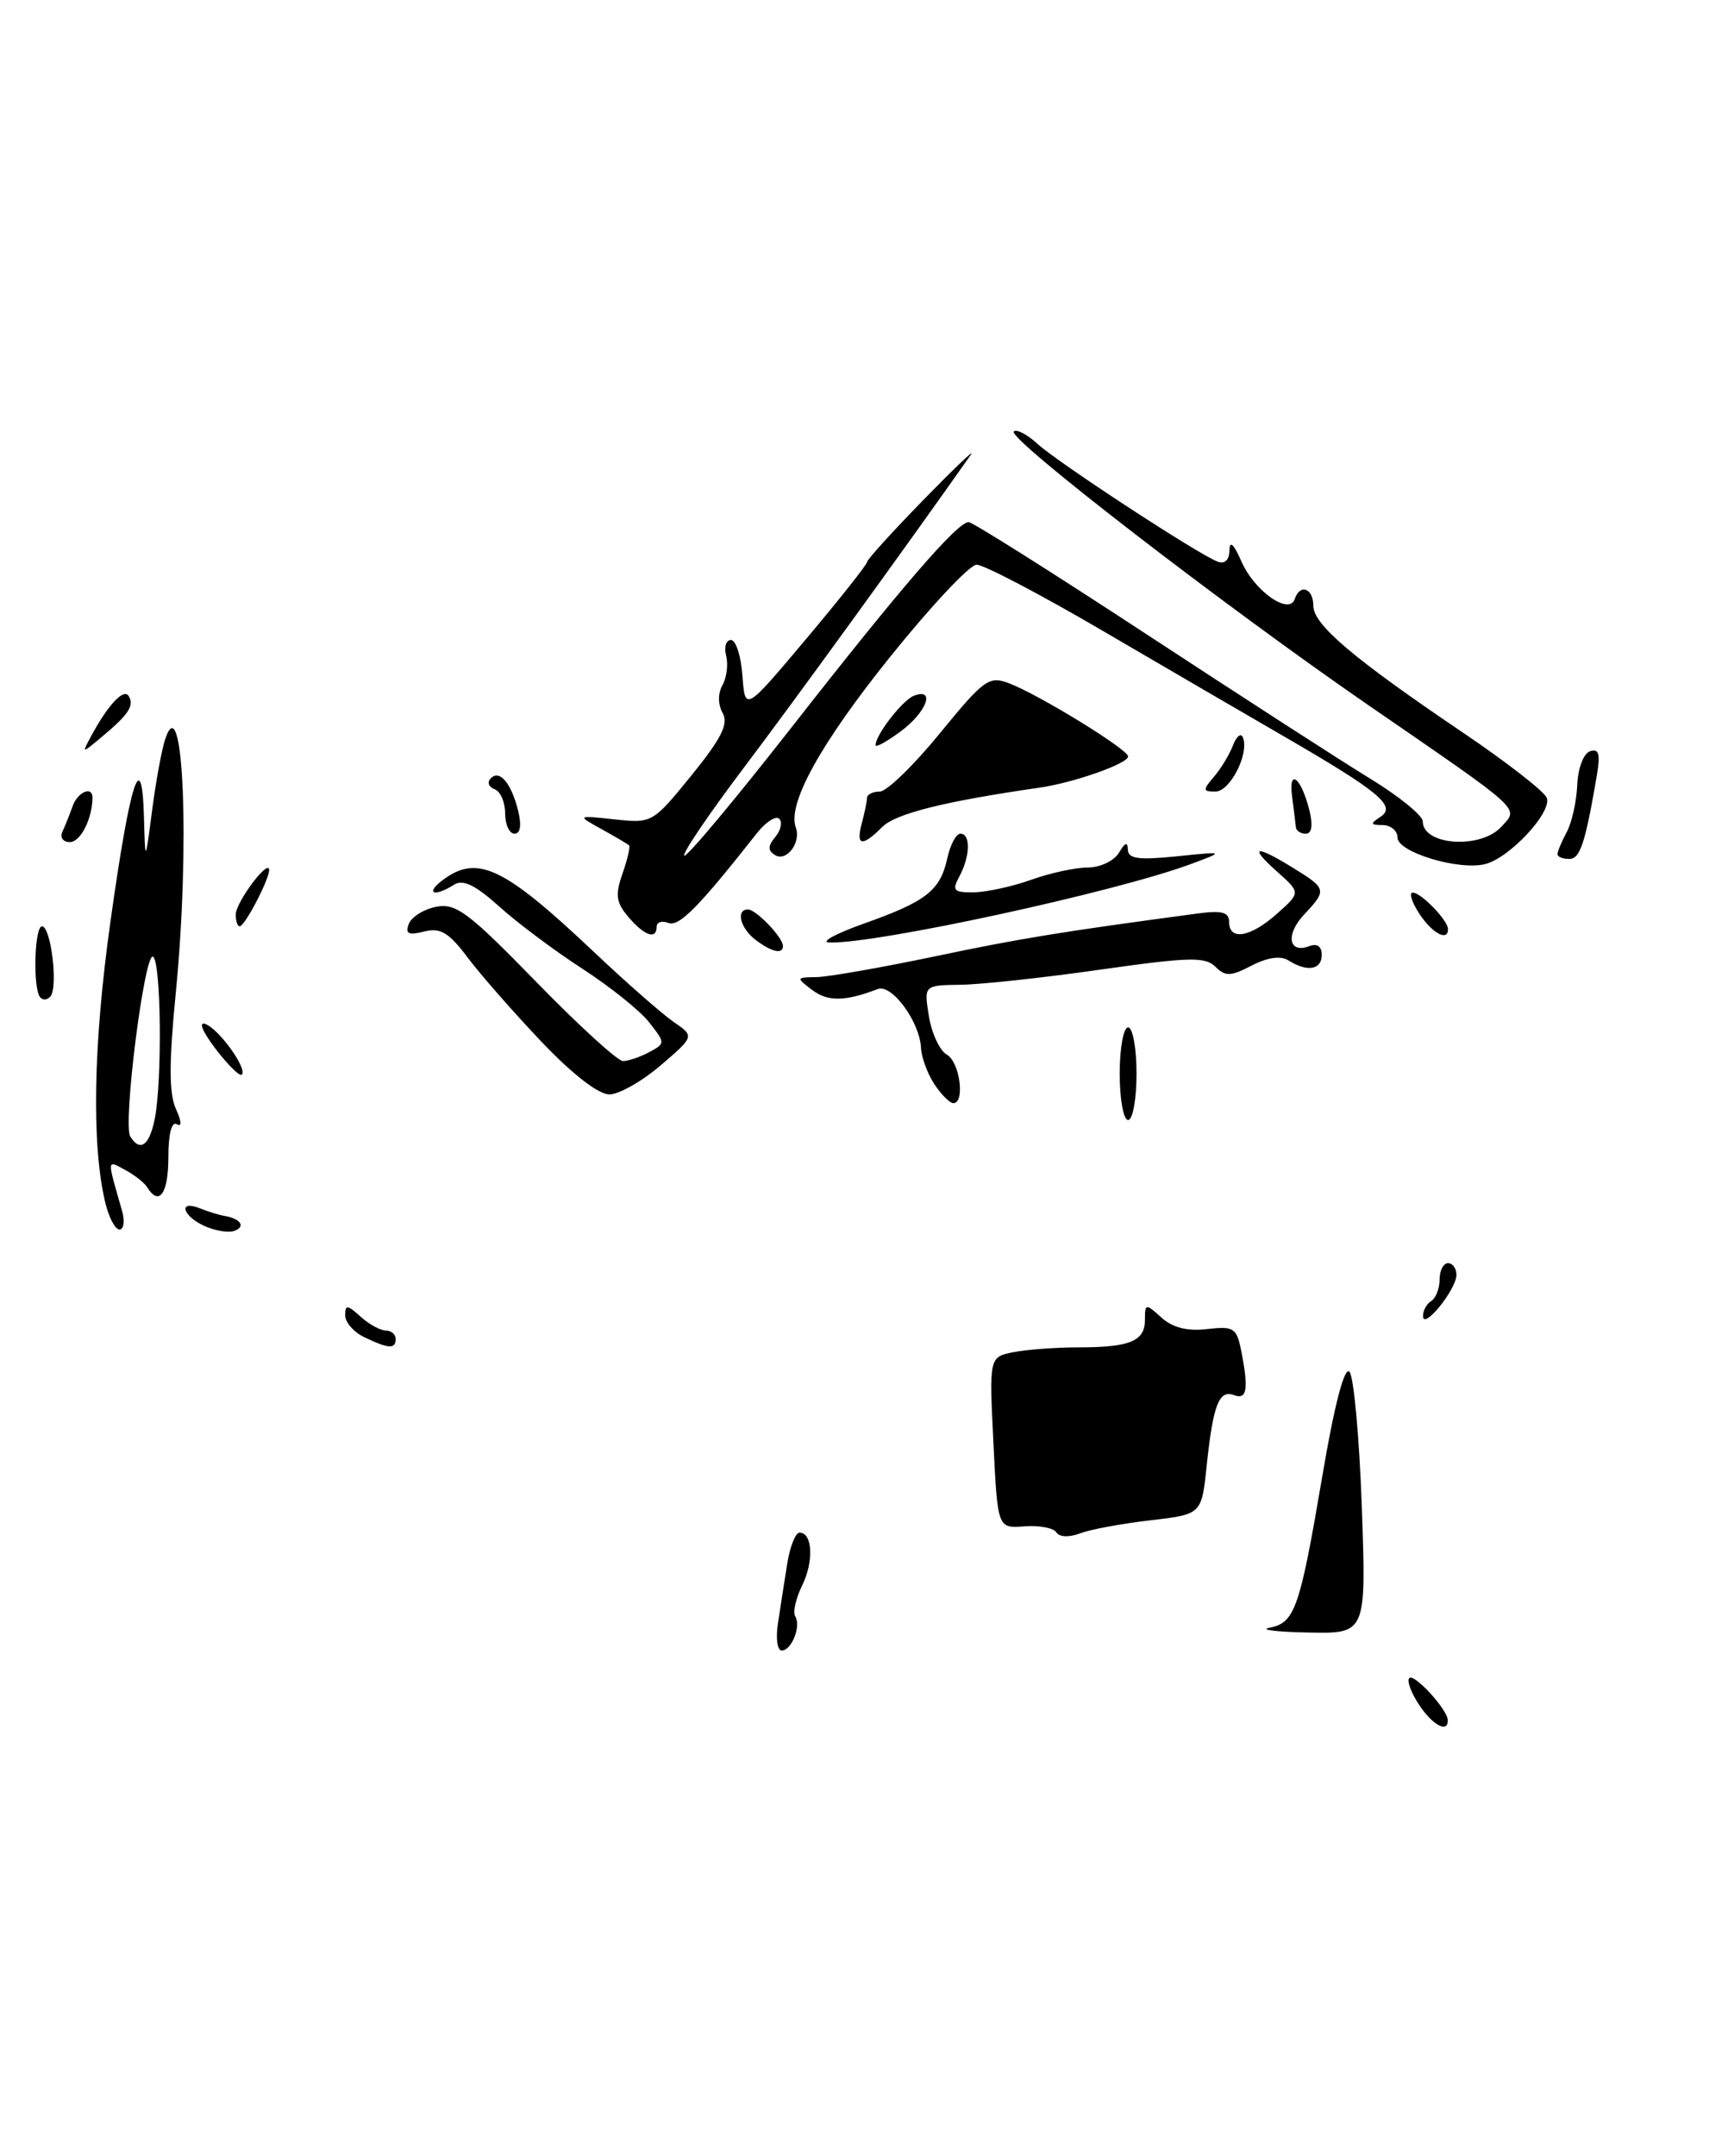 <?xml version="1.0" encoding="UTF-8" standalone="no"?>
<!DOCTYPE svg PUBLIC "-//W3C//DTD SVG 1.1//EN" "http://www.w3.org/Graphics/SVG/1.1/DTD/svg11.dtd" >
<svg xmlns="http://www.w3.org/2000/svg" xmlns:xlink="http://www.w3.org/1999/xlink" version="1.1" viewBox="0 0 203 256">
 <g >
 <path fill="currentColor"
d=" M 161.76 178.91 C 161.46 170.61 160.80 163.40 160.28 162.88 C 159.69 162.29 158.49 166.89 157.08 175.22 C 154.39 191.05 153.81 192.71 150.81 193.29 C 149.54 193.53 151.60 193.79 155.40 193.86 C 162.29 194.00 162.29 194.00 161.76 178.91 Z  M 168.54 202.41 C 167.60 200.99 167.09 199.58 167.40 199.27 C 167.98 198.69 171.91 202.97 171.97 204.25 C 172.04 205.88 170.14 204.86 168.54 202.41 Z  M 92.41 192.75 C 92.68 190.96 93.17 187.81 93.50 185.75 C 93.82 183.69 94.49 182.00 94.97 182.00 C 96.52 182.00 96.69 185.41 95.28 188.28 C 94.53 189.81 94.16 191.45 94.46 191.94 C 95.18 193.11 94.03 196.00 92.85 196.00 C 92.33 196.00 92.13 194.54 92.41 192.75 Z  M 125.48 181.97 C 125.15 181.44 123.45 181.12 121.69 181.25 C 118.50 181.50 118.50 181.50 118.00 171.32 C 117.50 161.15 117.50 161.15 120.38 160.57 C 121.96 160.26 125.41 160.00 128.04 160.00 C 134.21 160.00 136.00 159.27 136.00 156.74 C 136.00 154.77 136.08 154.76 137.96 156.46 C 139.28 157.66 141.02 158.10 143.37 157.83 C 146.52 157.46 146.89 157.68 147.42 160.34 C 148.34 164.94 148.13 166.26 146.58 165.67 C 144.80 164.99 144.09 166.83 143.33 174.08 C 142.73 179.83 142.73 179.83 136.62 180.54 C 133.25 180.93 129.50 181.62 128.29 182.09 C 126.98 182.58 125.83 182.53 125.48 181.97 Z  M 43.25 158.78 C 42.01 158.18 41.00 157.02 41.00 156.19 C 41.00 154.91 41.27 154.93 42.83 156.35 C 43.83 157.26 45.18 158.00 45.83 158.00 C 46.47 158.00 47.00 158.45 47.00 159.00 C 47.00 160.23 46.16 160.18 43.25 158.78 Z  M 169.03 156.31 C 169.01 155.65 169.45 154.84 170.00 154.50 C 170.55 154.16 171.00 153.01 171.00 151.94 C 171.00 150.87 171.45 150.00 172.00 150.00 C 172.55 150.00 173.00 150.63 173.00 151.39 C 173.00 153.10 169.08 157.97 169.03 156.31 Z  M 24.25 145.57 C 21.62 144.35 21.16 142.45 23.75 143.49 C 24.71 143.88 26.05 144.29 26.72 144.40 C 28.63 144.73 29.22 145.71 27.79 146.18 C 27.08 146.41 25.49 146.14 24.25 145.57 Z  M 12.49 142.75 C 10.86 135.82 11.08 124.00 13.11 109.50 C 15.45 92.77 16.85 88.38 17.10 97.00 C 17.25 102.50 17.25 102.50 18.07 96.22 C 18.52 92.76 19.22 88.94 19.64 87.72 C 21.79 81.36 22.58 100.41 20.89 117.80 C 20.06 126.21 20.07 129.85 20.89 131.67 C 21.57 133.15 21.61 133.88 21.01 133.50 C 20.39 133.12 20.00 134.63 20.00 137.44 C 20.00 141.71 18.91 143.28 17.50 141.01 C 17.17 140.46 15.97 139.52 14.85 138.92 C 12.67 137.75 12.69 137.49 14.49 143.75 C 14.84 144.99 14.71 146.00 14.19 146.00 C 13.67 146.00 12.91 144.54 12.49 142.75 Z  M 18.38 132.88 C 19.28 128.33 19.14 114.21 18.18 113.61 C 17.17 112.99 14.57 133.49 15.47 134.95 C 16.64 136.84 17.74 136.05 18.38 132.88 Z  M 133.00 127.50 C 133.00 124.47 133.45 122.00 134.00 122.00 C 134.55 122.00 135.00 124.47 135.00 127.50 C 135.00 130.53 134.55 133.00 134.00 133.00 C 133.45 133.00 133.00 130.53 133.00 127.50 Z  M 110.99 128.75 C 110.17 127.51 109.46 125.58 109.40 124.45 C 109.25 121.32 105.93 116.81 104.26 117.45 C 100.41 118.93 98.33 118.96 96.50 117.58 C 94.54 116.10 94.55 116.06 97.00 116.03 C 98.38 116.01 104.67 114.90 111.00 113.58 C 121.12 111.45 125.95 110.66 142.25 108.48 C 145.15 108.09 146.00 108.32 146.00 109.49 C 146.00 111.75 148.54 111.31 151.69 108.50 C 154.50 106.00 154.50 106.00 151.69 103.50 C 148.28 100.46 149.10 100.28 153.63 103.08 C 157.60 105.53 157.63 105.70 154.90 108.61 C 152.67 110.98 153.06 113.30 155.53 112.35 C 156.45 112.00 157.00 112.39 157.00 113.39 C 157.00 115.17 155.28 115.46 153.06 114.06 C 152.12 113.46 150.59 113.68 148.68 114.66 C 146.18 115.96 145.55 115.98 144.36 114.79 C 143.17 113.60 141.19 113.65 130.73 115.14 C 124.00 116.10 116.53 116.91 114.12 116.94 C 109.74 117.00 109.74 117.00 110.34 120.69 C 110.67 122.72 111.63 124.77 112.47 125.24 C 114.01 126.10 114.66 131.00 113.24 131.00 C 112.82 131.00 111.81 129.99 110.99 128.75 Z  M 64.36 123.75 C 61.09 120.31 57.14 115.82 55.59 113.76 C 53.31 110.72 52.32 110.13 50.38 110.62 C 48.51 111.09 48.11 110.89 48.56 109.71 C 48.87 108.89 50.34 107.97 51.82 107.68 C 54.16 107.22 55.66 108.35 63.68 116.58 C 68.72 121.76 73.37 126.00 73.99 126.00 C 74.62 126.00 76.02 125.53 77.10 124.95 C 79.05 123.90 79.05 123.88 77.09 121.38 C 76.00 120.00 72.43 117.14 69.15 115.02 C 65.87 112.90 61.44 109.58 59.30 107.65 C 56.48 105.11 55.00 104.39 53.95 105.05 C 51.59 106.55 50.45 106.13 52.56 104.53 C 56.68 101.42 59.81 102.90 70.50 113.00 C 74.35 116.64 78.62 120.39 80.00 121.34 C 82.50 123.06 82.50 123.06 78.50 126.49 C 76.30 128.38 73.56 129.94 72.41 129.96 C 71.12 129.99 68.04 127.61 64.36 123.75 Z  M 25.60 124.54 C 24.05 122.51 23.54 121.27 24.40 121.60 C 26.04 122.23 29.41 126.92 28.72 127.61 C 28.48 127.86 27.07 126.47 25.60 124.54 Z  M 4.71 118.34 C 3.89 117.00 4.12 110.00 4.99 110.00 C 6.06 110.00 6.93 117.29 5.98 118.34 C 5.57 118.80 4.99 118.80 4.71 118.34 Z  M 89.75 111.61 C 87.93 110.23 87.37 108.00 88.85 108.00 C 89.81 108.00 93.00 111.32 93.00 112.33 C 93.00 113.36 91.68 113.07 89.75 111.61 Z  M 102.63 109.67 C 110.02 107.05 111.68 105.76 112.52 101.93 C 112.87 100.32 113.57 99.00 114.08 99.00 C 115.31 99.00 115.25 101.67 113.96 104.07 C 113.05 105.77 113.27 105.99 115.71 105.96 C 117.25 105.93 120.30 105.26 122.50 104.47 C 124.70 103.68 127.72 103.02 129.20 103.02 C 130.70 103.01 132.35 102.22 132.92 101.25 C 133.63 100.04 133.95 99.93 133.97 100.89 C 133.99 101.98 135.24 102.15 139.75 101.69 C 145.50 101.10 145.50 101.10 141.50 102.59 C 132.53 105.93 103.98 112.12 98.50 111.92 C 97.40 111.88 99.26 110.87 102.63 109.67 Z  M 74.66 108.91 C 73.18 107.18 73.05 106.29 73.94 103.75 C 74.53 102.06 74.88 100.55 74.73 100.39 C 74.57 100.24 73.11 99.37 71.47 98.47 C 68.50 96.82 68.50 96.82 73.00 97.30 C 77.46 97.78 77.54 97.73 82.14 92.07 C 85.71 87.66 86.56 85.96 85.84 84.67 C 85.27 83.65 85.26 82.36 85.82 81.36 C 86.32 80.45 86.52 78.88 86.25 77.86 C 85.99 76.84 86.24 76.00 86.83 76.00 C 87.41 76.00 88.02 77.91 88.19 80.25 C 88.50 84.50 88.50 84.50 95.75 75.88 C 99.74 71.14 103.00 67.02 103.00 66.73 C 103.00 66.45 106.01 63.13 109.69 59.36 C 113.37 55.59 115.90 53.17 115.32 54.00 C 107.47 65.15 94.12 83.55 88.24 91.32 C 84.16 96.73 81.02 101.36 81.28 101.61 C 81.53 101.86 87.30 94.97 94.09 86.29 C 107.09 69.67 113.72 62.00 115.06 62.00 C 115.51 62.00 125.01 67.99 136.19 75.32 C 147.36 82.64 159.31 90.36 162.75 92.46 C 166.19 94.56 169.00 96.85 169.00 97.54 C 169.00 100.41 175.90 100.87 178.35 98.16 C 180.42 95.88 181.14 96.54 162.50 83.71 C 145.41 71.94 119.62 52.04 120.42 51.24 C 120.74 50.92 122.02 51.59 123.25 52.72 C 125.65 54.92 142.24 65.77 144.60 66.68 C 145.48 67.02 146.01 66.53 146.04 65.36 C 146.06 64.14 146.55 64.59 147.46 66.67 C 148.98 70.17 153.13 73.10 153.79 71.14 C 154.41 69.28 156.00 69.84 156.00 71.93 C 156.00 74.18 160.75 78.20 173.85 87.05 C 179.00 90.53 183.44 93.99 183.73 94.74 C 184.38 96.44 179.33 101.88 176.41 102.61 C 173.27 103.40 166.00 101.20 166.00 99.46 C 166.00 98.66 165.21 97.99 164.25 97.98 C 162.75 97.97 162.71 97.83 164.00 96.98 C 165.90 95.72 163.79 93.98 152.50 87.44 C 148.10 84.90 138.43 79.26 131.00 74.92 C 123.58 70.58 116.83 67.04 116.00 67.06 C 115.17 67.07 110.55 72.01 105.71 78.03 C 97.44 88.33 93.50 95.46 94.53 98.27 C 95.18 100.05 93.43 102.38 92.06 101.54 C 91.19 101.00 91.19 100.47 92.09 99.39 C 92.75 98.60 92.96 97.63 92.56 97.23 C 92.16 96.83 90.94 97.62 89.86 99.00 C 82.96 107.76 80.66 110.08 79.39 109.60 C 78.63 109.30 78.00 109.50 78.00 110.03 C 78.00 111.62 76.56 111.14 74.66 108.91 Z  M 168.59 108.50 C 167.69 107.12 167.34 106.00 167.82 106.00 C 168.81 106.00 172.00 109.31 172.00 110.33 C 172.00 111.84 170.12 110.84 168.59 108.50 Z  M 28.00 108.61 C 28.00 107.15 31.91 101.92 31.97 103.30 C 32.01 104.37 29.08 110.00 28.47 110.00 C 28.21 110.00 28.00 109.37 28.00 108.61 Z  M 185.00 101.43 C 185.00 101.12 185.50 99.94 186.10 98.81 C 186.71 97.68 187.27 95.15 187.35 93.21 C 187.44 91.20 188.10 89.47 188.87 89.21 C 189.93 88.86 190.11 89.54 189.67 92.13 C 188.29 100.19 187.69 102.00 186.39 102.00 C 185.62 102.00 185.00 101.75 185.00 101.43 Z  M 7.42 98.75 C 7.74 98.06 8.28 96.71 8.62 95.75 C 9.22 94.03 11.01 93.28 10.99 94.75 C 10.94 97.29 9.55 100.00 8.30 100.00 C 7.48 100.00 7.09 99.45 7.42 98.75 Z  M 102.37 97.75 C 102.70 96.51 102.98 95.16 102.99 94.75 C 102.99 94.34 103.67 94.00 104.50 94.00 C 105.32 94.00 108.53 90.89 111.64 87.08 C 116.88 80.67 117.48 80.23 119.86 81.14 C 123.41 82.49 134.00 88.99 134.00 89.83 C 134.00 90.67 127.55 92.95 123.50 93.53 C 112.20 95.16 106.39 96.61 104.80 98.20 C 102.39 100.61 101.64 100.47 102.37 97.75 Z  M 60.00 96.58 C 60.00 95.25 59.44 93.97 58.75 93.72 C 58.06 93.47 57.84 92.90 58.27 92.45 C 59.32 91.33 60.72 92.96 61.54 96.25 C 61.97 98.00 61.82 99.00 61.11 99.00 C 60.50 99.00 60.00 97.91 60.00 96.58 Z  M 153.93 98.25 C 153.89 97.84 153.69 96.20 153.48 94.60 C 153.03 91.10 154.57 92.34 155.54 96.25 C 155.97 98.00 155.82 99.00 155.11 99.00 C 154.50 99.00 153.97 98.66 153.93 98.25 Z  M 144.19 92.25 C 145.02 91.29 146.04 89.60 146.46 88.50 C 146.89 87.40 147.42 86.99 147.65 87.60 C 148.39 89.54 146.10 94.00 144.37 94.00 C 142.86 94.00 142.85 93.82 144.19 92.25 Z  M 10.78 87.50 C 12.79 83.74 14.69 81.70 15.28 82.65 C 15.98 83.78 15.29 84.84 12.10 87.50 C 9.71 89.50 9.71 89.50 10.78 87.50 Z  M 104.00 88.49 C 104.00 87.27 107.20 83.14 108.56 82.62 C 111.16 81.62 110.07 84.57 107.00 86.84 C 105.35 88.06 104.00 88.81 104.00 88.49 Z "/>
</g>
</svg>